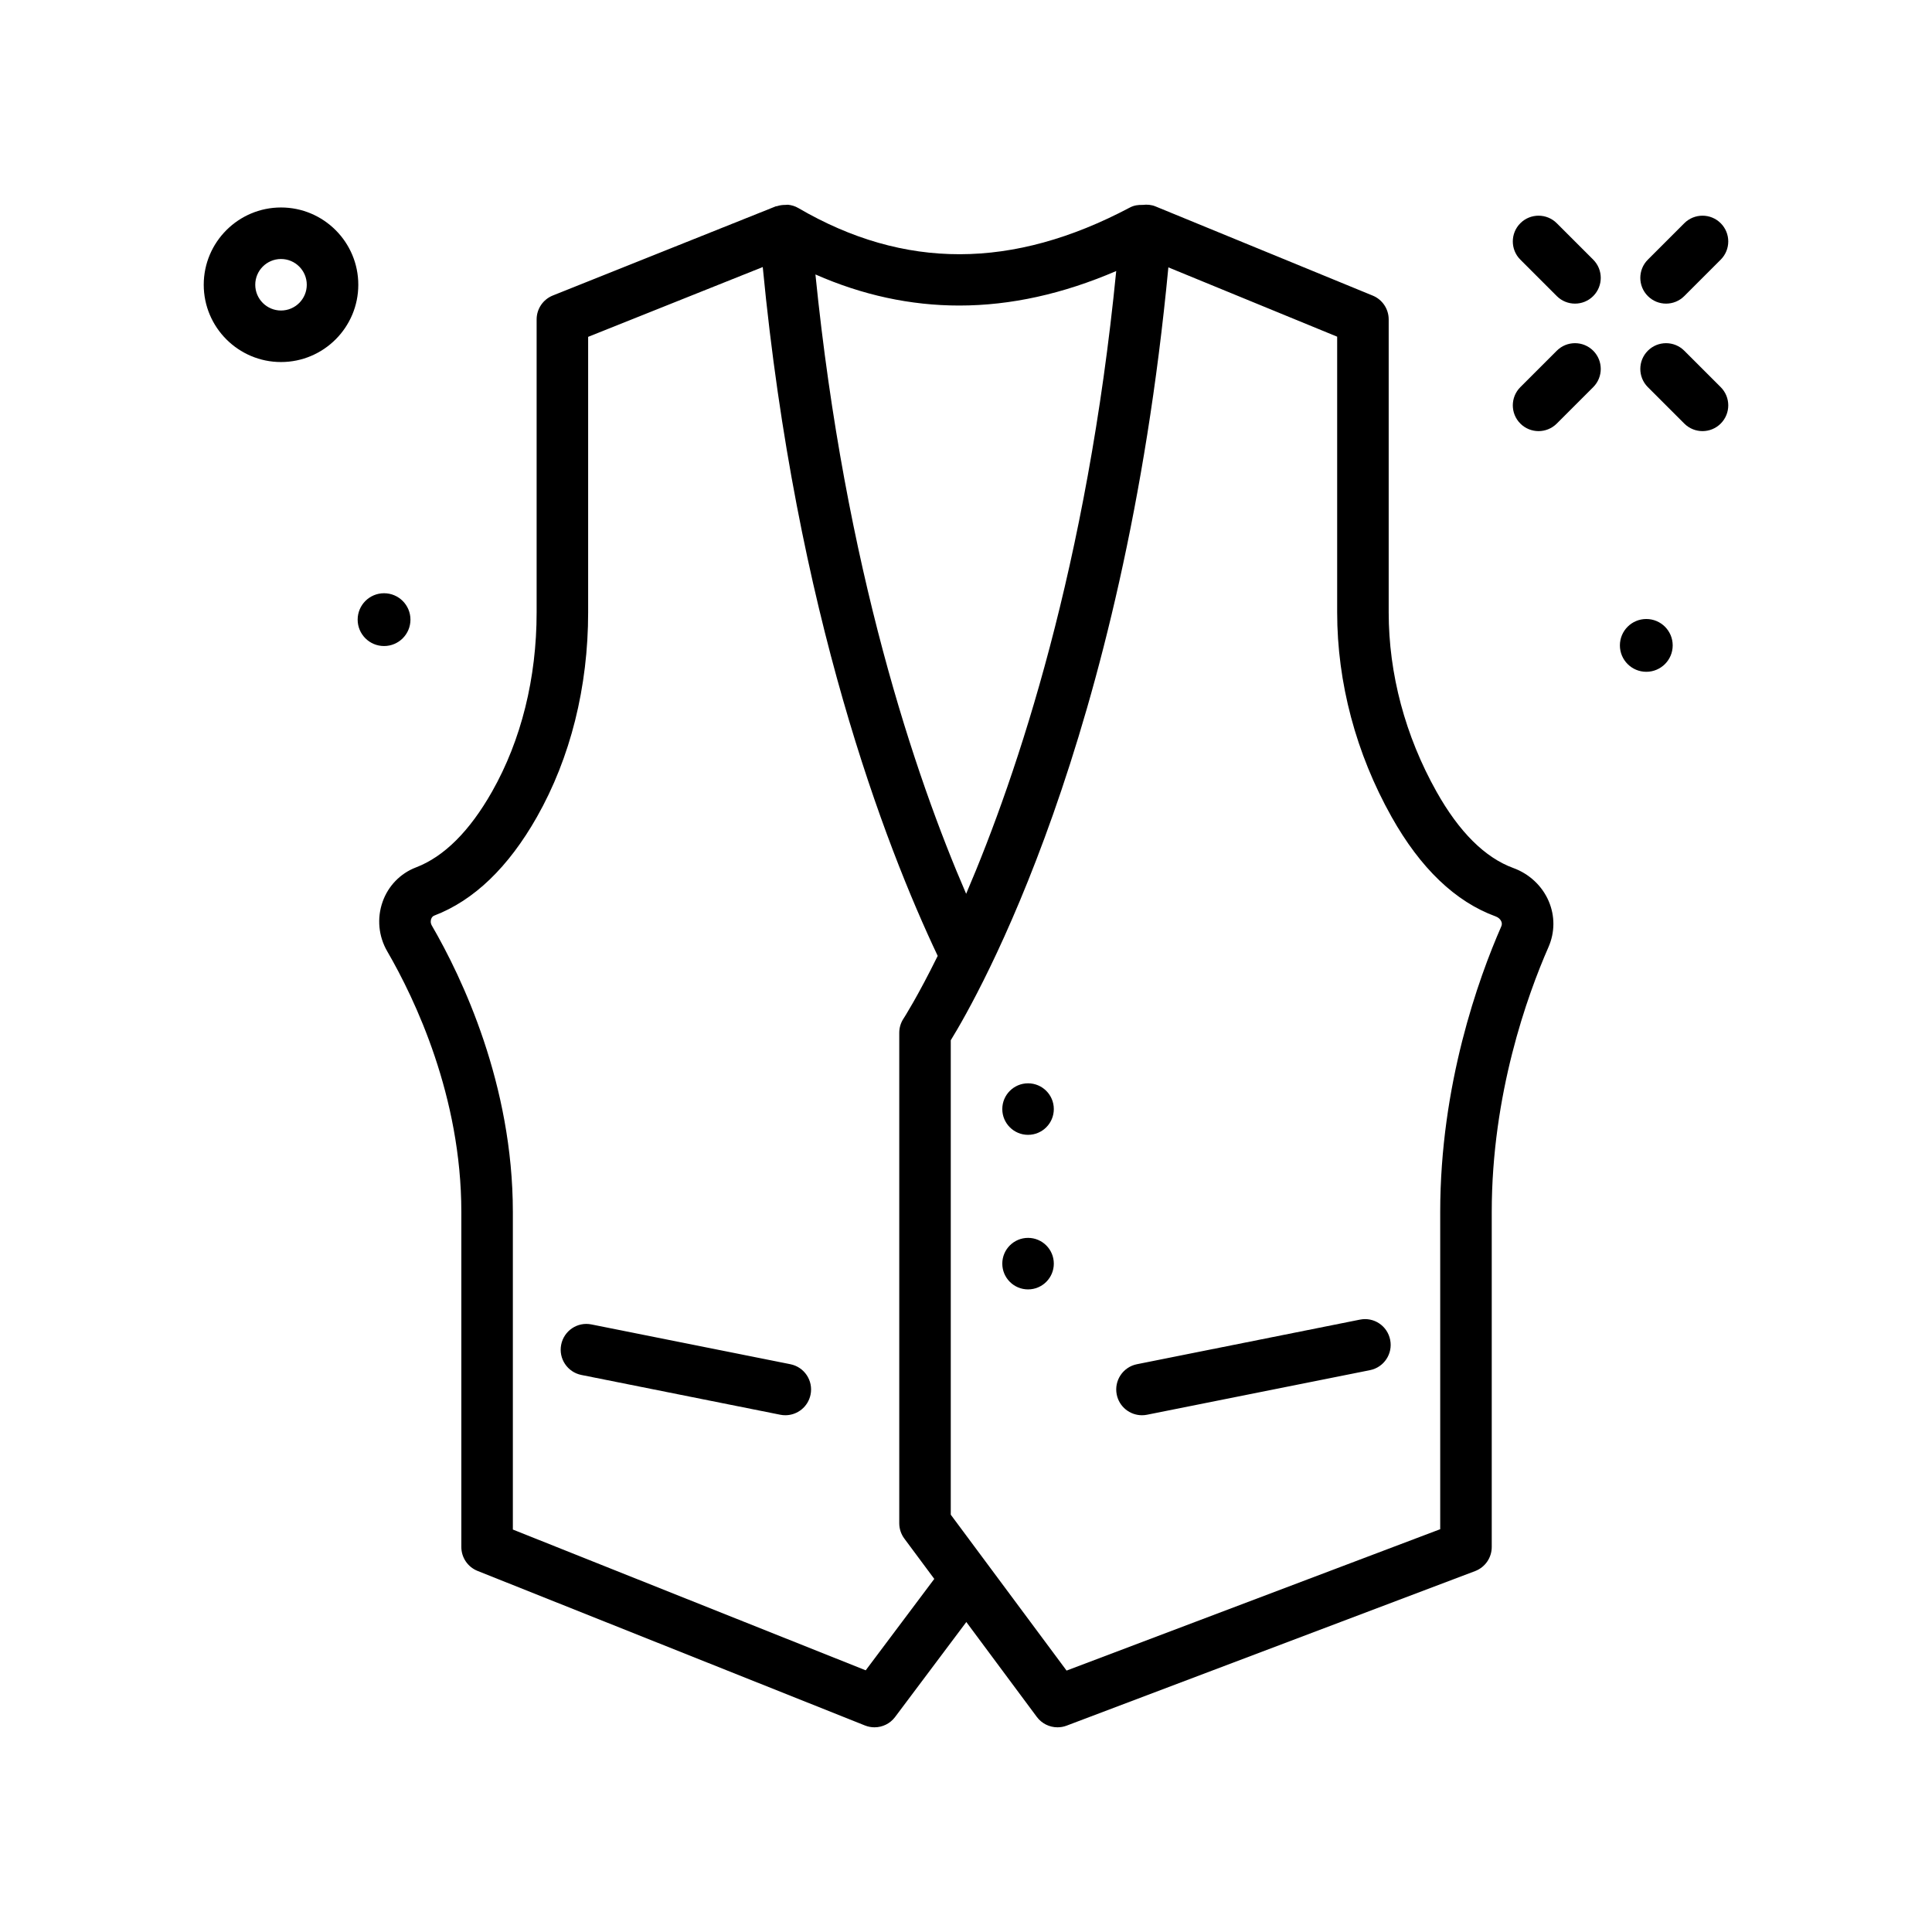 <svg id="vest" enable-background="new 0 0 300 300" height="512" viewBox="0 0 300 300" width="512" xmlns="http://www.w3.org/2000/svg"><path d="m122.729 211.835-30.881-6.176c-2.178-.445-4.275.969-4.707 3.137-.434 2.168.971 4.273 3.137 4.707l30.881 6.176c.266.055.529.078.789.078 1.867 0 3.539-1.312 3.918-3.215.434-2.168-.97-4.274-3.137-4.707z"/><path d="m234.993 134.788c-4.404-1.609-8.42-5.598-11.934-11.863-4.857-8.652-7.424-18.277-7.424-27.84v-45.485c0-1.621-.98-3.086-2.48-3.699l-33.715-13.844c-.641-.268-1.324-.322-1.995-.239-.673-.022-1.353.064-1.991.403-18.207 9.645-35.053 9.676-51.494.082-.509-.299-1.055-.454-1.606-.51-.126-.013-.246.025-.373.024-.452-.003-.889.049-1.315.194-.067.023-.141.004-.207.031l-34.616 13.843c-1.52.609-2.516 2.078-2.516 3.715v45.484c0 10.223-2.391 19.844-6.914 27.824-3.484 6.152-7.463 10.117-11.828 11.785-2.418.926-4.305 2.871-5.176 5.34-.9 2.547-.637 5.352.723 7.691 4.297 7.402 11.504 22.508 11.504 40.492v52c0 1.637.998 3.109 2.518 3.715l60.154 24c.482.191.984.285 1.48.285 1.232 0 2.43-.57 3.201-1.602l11.061-14.747 10.947 14.736c.771 1.035 1.973 1.613 3.213 1.613.473 0 .951-.082 1.414-.258l63.428-24c1.555-.59 2.584-2.078 2.584-3.742v-52c0-18.324 5.518-33.645 8.805-41.141 1.01-2.301 1.025-4.84.039-7.145-1.012-2.365-3.012-4.24-5.487-5.142zm-61.667-92.705c-4.496 45.617-15.271 77.943-23.303 96.708-7.883-18.229-18.794-50.444-23.403-96.174 7.292 3.209 14.747 4.827 22.339 4.827 7.985 0 16.122-1.809 24.367-5.361zm-38.899 217.283-54.791-21.859v-49.289c0-19.859-7.885-36.41-12.586-44.508-.254-.441-.152-.855-.098-1.012.094-.266.26-.445.492-.531 6.145-2.348 11.504-7.5 15.93-15.312 5.203-9.18 7.953-20.168 7.953-31.77v-42.778l27.113-10.84c5.167 53.793 18.991 89.704 27.166 106.964-3.135 6.358-5.236 9.626-5.31 9.739-.43.652-.66 1.418-.66 2.199v76.156c0 .859.277 1.695.789 2.387l4.65 6.26zm98.687-115.504c-3.539 8.074-9.479 24.574-9.479 44.355v49.238l-58.018 21.953-17.982-24.207v-73.671c4.264-6.926 26.809-46.523 33.789-120.012l26.211 10.762v42.805c0 10.93 2.922 21.91 8.447 31.754 4.477 7.98 9.916 13.184 16.17 15.465.406.148.725.43.871.773.112.262.11.515-.009.785z"/><path d="m211.159 204.913-34.617 6.922c-2.166.434-3.57 2.539-3.137 4.707.379 1.902 2.051 3.215 3.918 3.215.26 0 .523-.023.789-.078l34.617-6.922c2.166-.434 3.57-2.539 3.137-4.707-.431-2.169-2.527-3.586-4.707-3.137z"/><circle cx="159.636" cy="172.217" r="4"/><circle cx="159.636" cy="196.217" r="4"/><path d="m261.534 54.46c-1.562-1.562-4.098-1.562-5.656 0-1.562 1.562-1.562 4.094 0 5.656l5.658 5.656c.781.781 1.805 1.172 2.828 1.172s2.049-.391 2.828-1.172c1.562-1.562 1.562-4.094 0-5.656z"/><path d="m241.735 34.663c-1.562-1.562-4.098-1.562-5.656 0-1.562 1.562-1.562 4.094 0 5.656l5.658 5.656c.781.781 1.805 1.172 2.828 1.172s2.049-.391 2.828-1.172c1.562-1.562 1.562-4.094 0-5.656z"/><path d="m258.706 47.147c1.023 0 2.047-.391 2.828-1.172l5.658-5.656c1.562-1.562 1.562-4.094 0-5.656s-4.094-1.562-5.656 0l-5.658 5.656c-1.562 1.562-1.562 4.094 0 5.656.781.781 1.805 1.172 2.828 1.172z"/><path d="m241.737 54.46-5.658 5.656c-1.562 1.562-1.562 4.094 0 5.656.781.781 1.805 1.172 2.828 1.172s2.047-.391 2.828-1.172l5.658-5.656c1.562-1.562 1.562-4.094 0-5.656s-4.093-1.563-5.656 0z"/><path d="m255.636 96.118c-2.264 0-4.099 1.835-4.099 4.099s1.835 4.099 4.099 4.099 4.099-1.835 4.099-4.099-1.835-4.099-4.099-4.099z"/><path d="m63.735 96.217c0-2.264-1.835-4.099-4.099-4.099s-4.099 1.835-4.099 4.099 1.835 4.099 4.099 4.099 4.099-1.835 4.099-4.099z"/><path d="m43.636 32.217c-6.617 0-12 5.383-12 12s5.383 12 12 12 12-5.383 12-12-5.383-12-12-12zm0 16c-2.205 0-4-1.793-4-4s1.795-4 4-4 4 1.793 4 4-1.795 4-4 4z"/></svg>